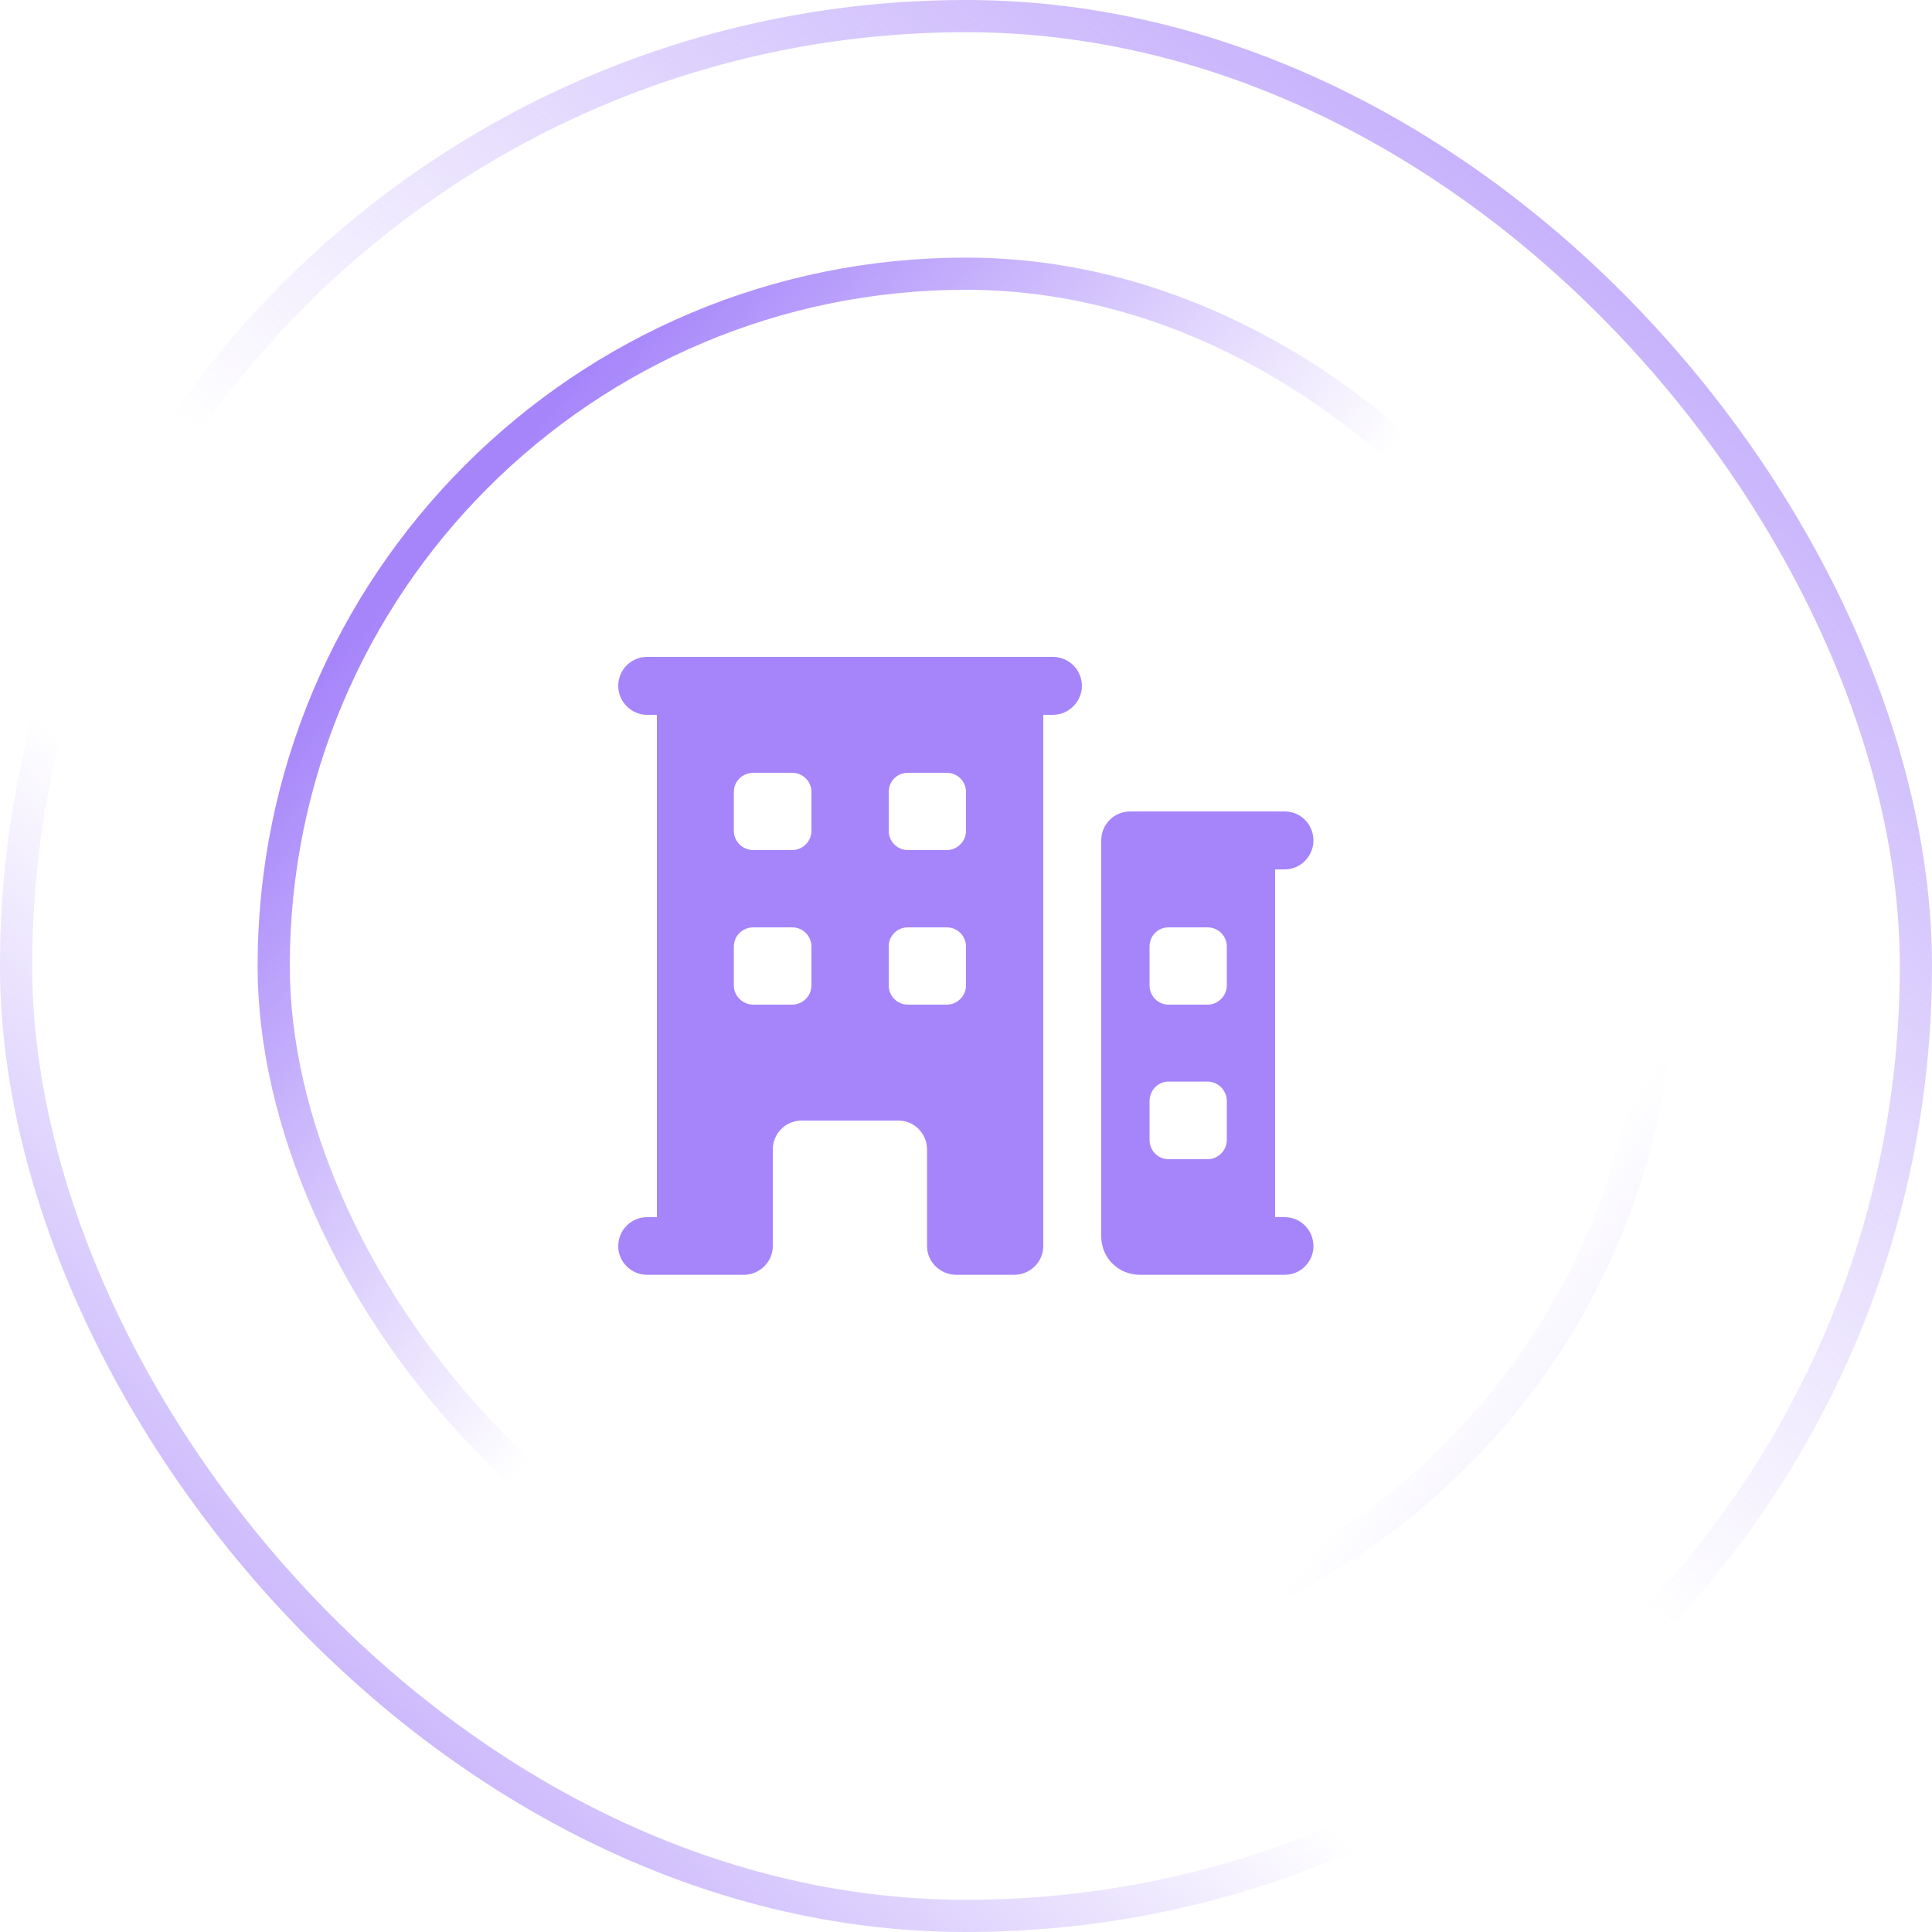 <svg viewBox="0 0 60 60" fill="none" xmlns="http://www.w3.org/2000/svg" xmlns:xlink="http://www.w3.org/1999/xlink">
    <defs>
        <clipPath id="clip139_6468">
            <rect id="Icon" rx="0" width="23" height="23" transform="translate(18.5 18.5)" fill="white" fill-opacity="0"/>
        </clipPath>
        <linearGradient x1="4.939" y1="63.293" x2="62.744" y2="-4.024" id="paint_linear_139_6466_0" gradientUnits="userSpaceOnUse">
            <stop stop-color="#A685FA"/>
            <stop offset="0.324" stop-color="#A685FA" stop-opacity="0"/>
        </linearGradient>
        <linearGradient x1="59.817" y1="-7.683" x2="4.939" y2="60" id="paint_linear_139_6466_1" gradientUnits="userSpaceOnUse">
            <stop stop-color="#A685FA"/>
            <stop offset="0.577" stop-color="#A685FA" stop-opacity="0"/>
        </linearGradient>
        <linearGradient x1="3.21" y1="10.484" x2="51.823" y2="52" id="paint_linear_139_6467_0" gradientUnits="userSpaceOnUse">
            <stop stop-color="#A685FA"/>
            <stop offset="0.324" stop-color="#A685FA" stop-opacity="0"/>
        </linearGradient>
        <linearGradient x1="60.694" y1="61.935" x2="9.597" y2="25.742" id="paint_linear_139_6467_1" gradientUnits="userSpaceOnUse">
            <stop stop-color="#A685FA"/>
            <stop offset="0.577" stop-color="#A685FA" stop-opacity="0"/>
        </linearGradient>
    </defs>
    <g clip-path="url(#clip139_6468)">
        <path id="Subtract"
              d="M20.1 20.4C19.6 20.4 19.2 20.8 19.2 21.3C19.2 21.79 19.6 22.2 20.1 22.2L20.4 22.2L20.4 37.8L20.1 37.8C19.6 37.8 19.2 38.2 19.2 38.7C19.2 39.19 19.6 39.59 20.1 39.59L23.1 39.59C23.59 39.59 24 39.19 24 38.7L24 35.7C24 35.2 24.4 34.8 24.9 34.8L27.9 34.8C28.39 34.8 28.79 35.2 28.79 35.7L28.79 38.7C28.79 39.19 29.2 39.59 29.7 39.59L31.5 39.59C31.99 39.59 32.4 39.19 32.4 38.7L32.4 22.2L32.7 22.2C33.19 22.2 33.6 21.79 33.6 21.3C33.6 20.8 33.19 20.4 32.7 20.4L20.1 20.4ZM23.4 24C23.06 24 22.79 24.26 22.79 24.6L22.79 25.8C22.79 26.13 23.06 26.4 23.4 26.4L24.6 26.4C24.93 26.4 25.2 26.13 25.2 25.8L25.2 24.6C25.2 24.26 24.93 24 24.6 24L23.4 24ZM28.2 24C27.86 24 27.6 24.26 27.6 24.6L27.6 25.8C27.6 26.13 27.86 26.4 28.2 26.4L29.4 26.4C29.73 26.4 30 26.13 30 25.8L30 24.6C30 24.26 29.73 24 29.4 24L28.2 24ZM34.2 26.1C34.2 25.6 34.6 25.2 35.1 25.2L39.9 25.2C40.39 25.2 40.79 25.6 40.79 26.1C40.79 26.59 40.39 27 39.9 27L39.6 27L39.6 37.8L39.9 37.8C40.39 37.8 40.79 38.2 40.79 38.7C40.79 39.19 40.39 39.59 39.9 39.59L35.4 39.59C34.73 39.59 34.2 39.06 34.2 38.4L34.2 26.1ZM22.79 29.4C22.79 29.06 23.06 28.8 23.4 28.8L24.6 28.8C24.93 28.8 25.2 29.06 25.2 29.4L25.2 30.6C25.2 30.93 24.93 31.2 24.6 31.2L23.4 31.2C23.06 31.2 22.79 30.93 22.79 30.6L22.79 29.4ZM27.6 29.4C27.6 29.06 27.86 28.8 28.2 28.8L29.4 28.8C29.73 28.8 30 29.06 30 29.4L30 30.6C30 30.93 29.73 31.2 29.4 31.2L28.2 31.2C27.86 31.2 27.6 30.93 27.6 30.6L27.6 29.4ZM36.29 28.8C35.96 28.8 35.7 29.06 35.7 29.4L35.7 30.6C35.7 30.93 35.96 31.2 36.29 31.2L37.5 31.2C37.83 31.2 38.1 30.93 38.1 30.6L38.1 29.4C38.1 29.06 37.83 28.8 37.5 28.8L36.29 28.8ZM35.7 34.2C35.7 33.86 35.96 33.59 36.29 33.59L37.5 33.59C37.83 33.59 38.1 33.86 38.1 34.2L38.1 35.4C38.1 35.73 37.83 36 37.5 36L36.29 36C35.96 36 35.7 35.73 35.7 35.4L35.7 34.2Z"
              fill="#A685FA" fill-opacity="1" fill-rule="evenodd"/>
    </g>
    <rect id="Container" rx="21.5" width="43" height="43" transform="translate(8.5 8.5)" stroke="url(#paint_linear_139_6467_0)" stroke-opacity="1" stroke-width="1"/>
    <rect id="Container" rx="21.5" width="43" height="43" transform="translate(8.5 8.5)" stroke="url(#paint_linear_139_6467_1)" stroke-opacity="1" stroke-width="1"/>
    <rect id="Icon Container" rx="29.5" width="59" height="59" transform="translate(0.5 0.5)" stroke="url(#paint_linear_139_6466_0)" stroke-opacity="1" stroke-width="1"/>
    <rect id="Icon Container" rx="29.5" width="59" height="59" transform="translate(0.5 0.5)" stroke="url(#paint_linear_139_6466_1)" stroke-opacity="1" stroke-width="1"/>
</svg>
